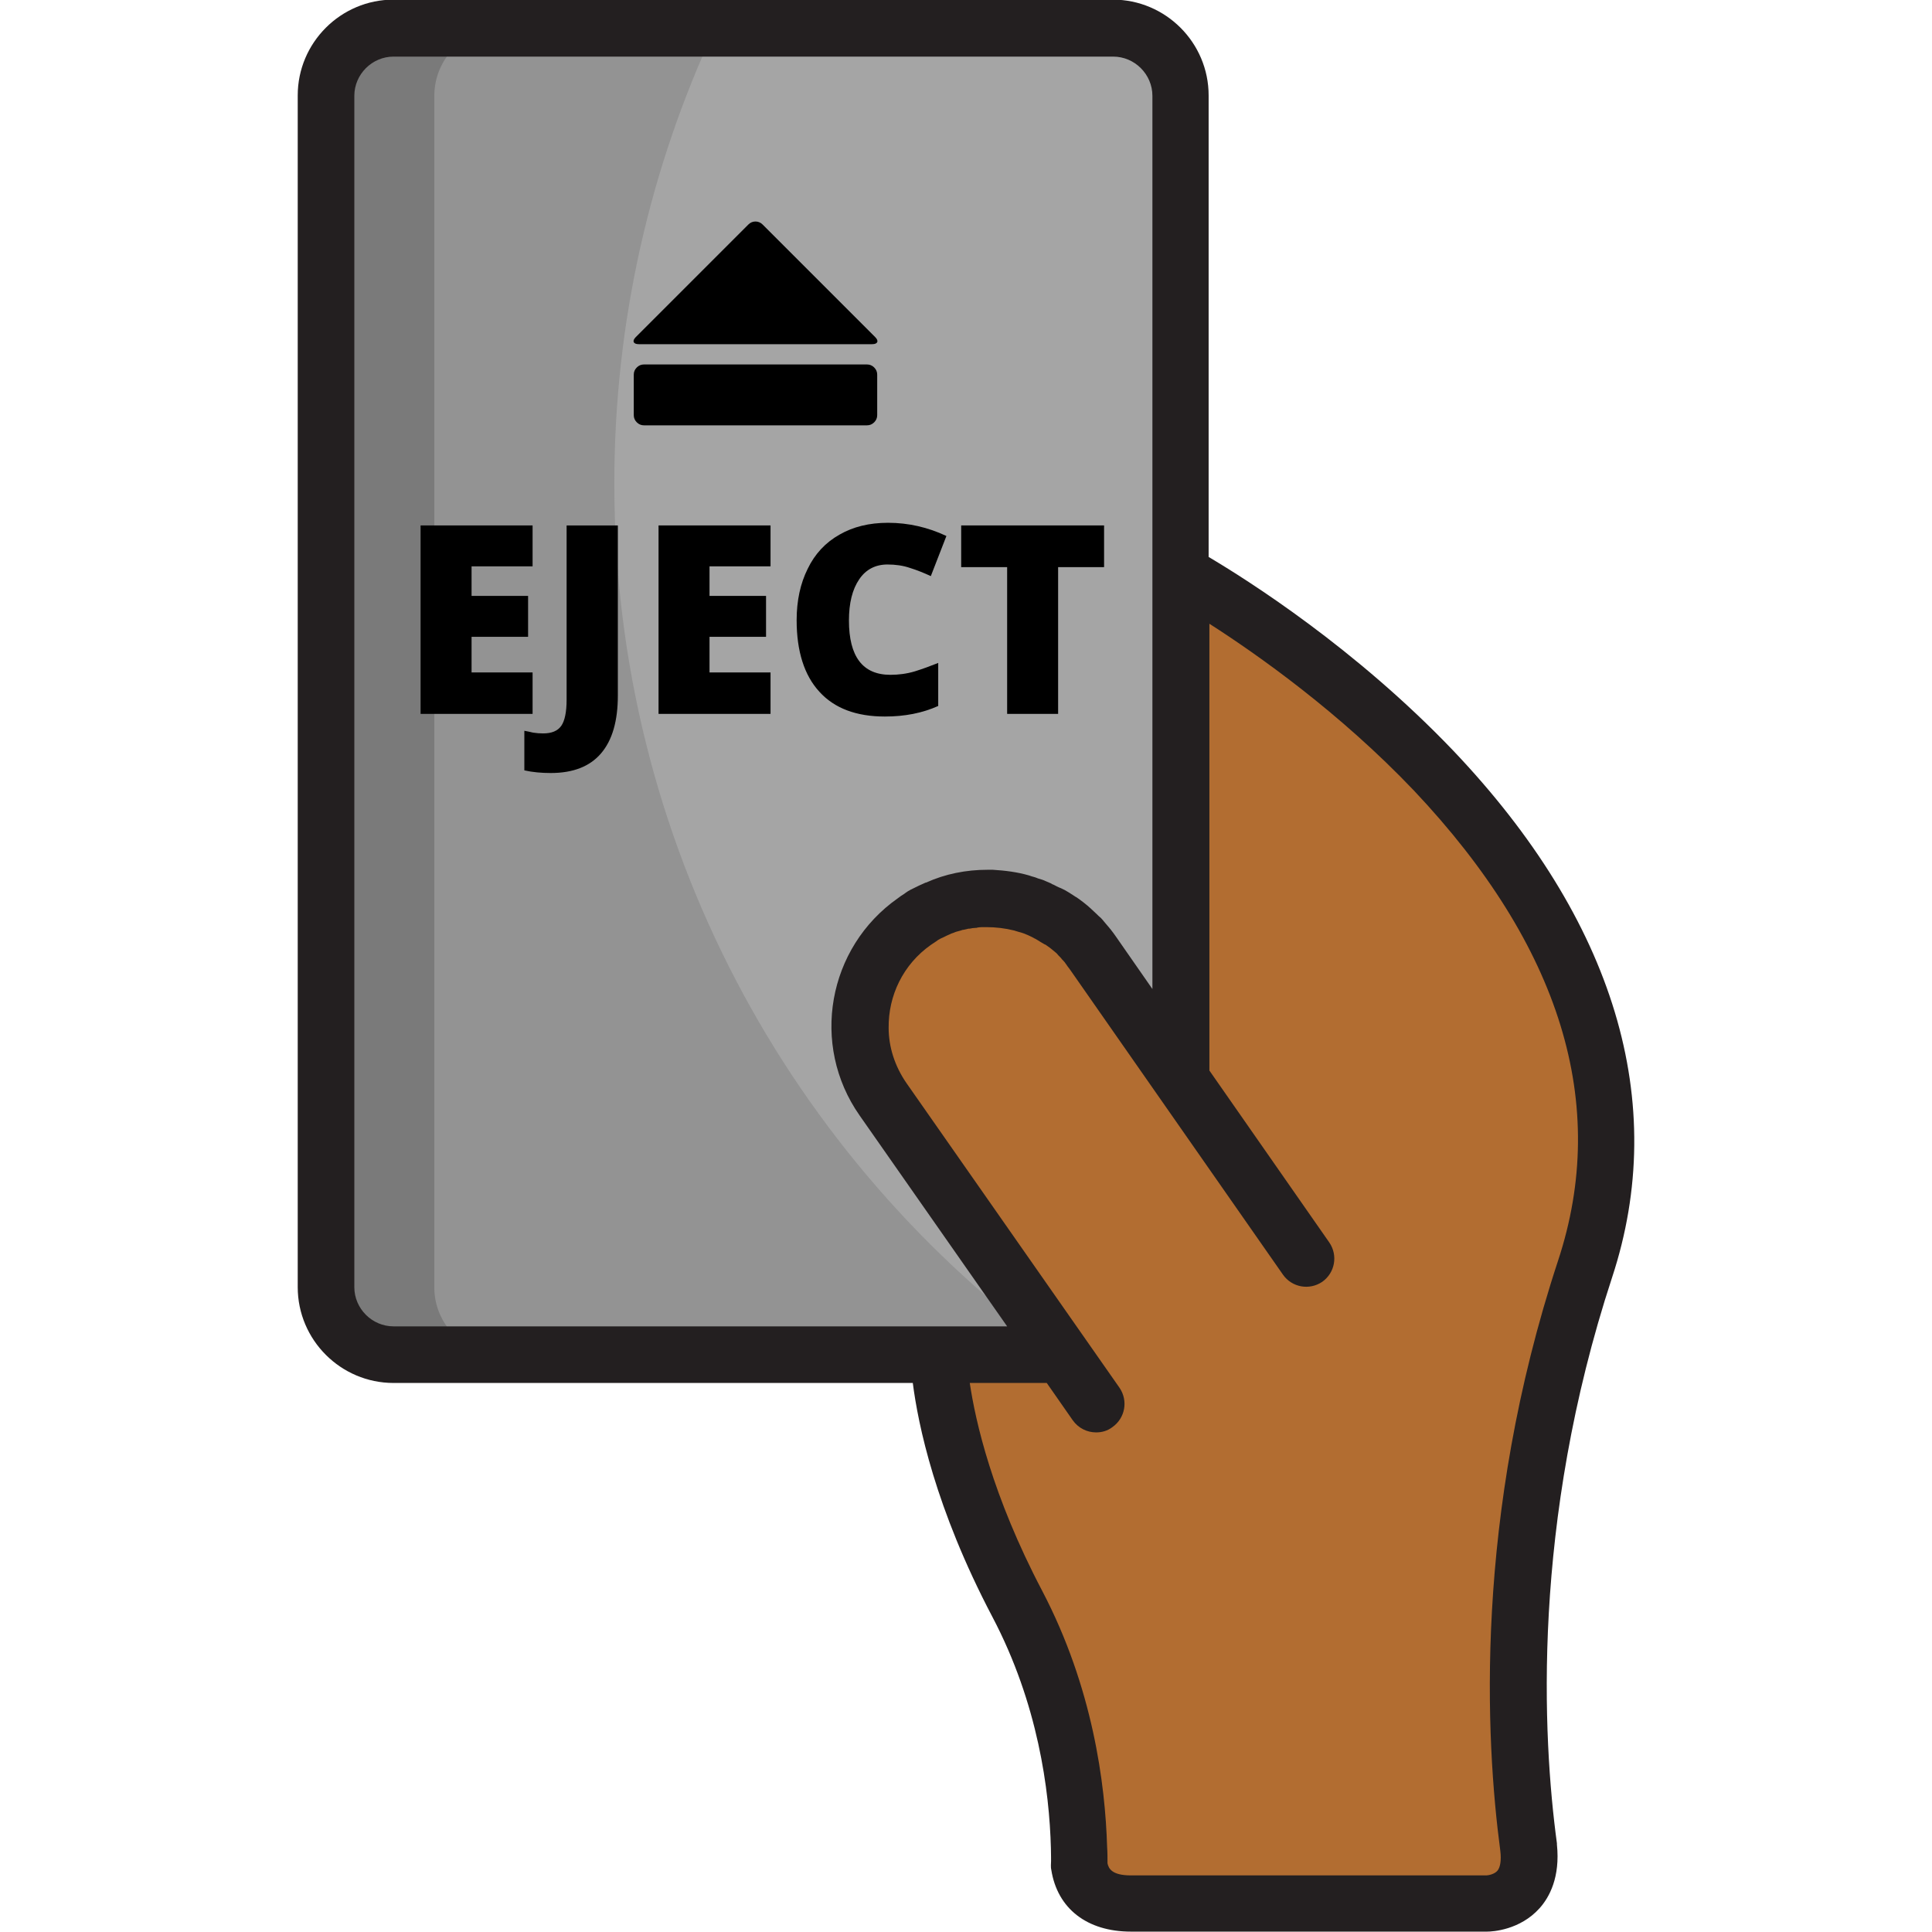 <?xml version="1.0" encoding="UTF-8" standalone="no"?>
<!DOCTYPE svg PUBLIC "-//W3C//DTD SVG 1.1//EN" "http://www.w3.org/Graphics/SVG/1.1/DTD/svg11.dtd">
<svg width="100%" height="100%" viewBox="0 0 512 512" version="1.1" xmlns="http://www.w3.org/2000/svg" xmlns:xlink="http://www.w3.org/1999/xlink" xml:space="preserve" xmlns:serif="http://www.serif.com/" style="fill-rule:evenodd;clip-rule:evenodd;stroke-linejoin:round;stroke-miterlimit:2;">
    <path d="M249.1,359C249.1,359 249.1,385.3 270,425C283,449.7 286,474.4 286.4,489.6C286.4,491.3 286.5,492.9 286.4,494.4C287.1,498.8 289.9,504.5 300.1,504.5L394.3,504.5C395,504.5 407,504.2 405.4,489.6C401.8,463.1 398.1,404 420.4,336.4C455.7,229.4 313.2,152 313.2,152L313.2,285.9L289.9,252.6C279.2,237.3 258.1,233.5 242.8,244.2C227.5,254.9 223.7,276 234.4,291.3L281.7,359L249.1,359Z" style="fill:rgb(178,109,49);fill-rule:nonzero;"/>
    <path d="M234.4,291.3C223.7,276 227.4,254.9 242.8,244.2C258.1,233.5 279.2,237.2 289.9,252.6L313.2,285.9L313.2,25.4C313.2,15.5 305.2,7.5 295.3,7.5L104.6,7.5C94.7,7.5 86.7,15.5 86.7,25.4L86.7,341.2C86.7,351.1 94.7,359.1 104.6,359.1L281.7,359.1L234.4,291.3Z" style="fill:rgb(147,147,147);fill-rule:nonzero;"/>
    <path d="M295.3,7.5L189.5,7.5C172.4,44.1 162.8,85 162.8,128.1C162.8,223.1 209.4,307.3 280.9,359L281.8,359L234.5,291.3C223.8,276 227.5,254.9 242.9,244.2C258.2,233.5 279.3,237.2 290,252.6L313.3,285.9L313.3,25.4C313.2,15.5 305.2,7.5 295.3,7.5Z" style="fill:rgb(165,165,165);fill-rule:nonzero;"/>
    <path d="M115.1,341.2L115.1,25.4C115.1,15.5 123.1,7.5 133,7.5L104.7,7.5C94.8,7.5 86.8,15.5 86.8,25.4L86.8,341.2C86.8,351.1 94.8,359.1 104.7,359.1L133,359.1C123.1,359 115.1,351 115.1,341.2Z" style="fill:rgb(122,122,122);fill-rule:nonzero;"/>
    <path d="M385.1,198.9C359.1,171.7 330.6,153.7 320.3,147.6L320.3,25.3C320.3,11.3 308.9,-0.1 294.9,-0.1L104.3,-0.1C90.3,-0.1 78.9,11.3 78.9,25.3L78.9,341.1C78.9,355.1 90.3,366.5 104.3,366.5L241.9,366.5C243.3,377.4 247.8,399.6 263,428.5C275.1,451.5 278.1,474.5 278.5,489.8C278.5,491.3 278.6,492.8 278.5,494.3C278.5,494.7 278.5,495.1 278.6,495.5C280.2,505.8 288.1,511.9 299.7,511.9L394.1,511.9C395.5,511.9 402.8,511.5 408,505.7C410.6,502.8 413.5,497.5 412.6,488.8L412.6,488.5C408.8,460.5 405.8,403.8 427.2,338.6C442.5,292.2 427.9,243.9 385.1,198.9ZM104.3,351.5C98.6,351.5 93.9,346.8 93.9,341.1L93.9,25.4C93.9,19.7 98.6,15 104.3,15L295,15C300.7,15 305.4,19.7 305.4,25.4L305.4,262.1L295.8,248.3C295.3,247.6 294.9,247 294.4,246.4C294.3,246.2 294.1,246.1 294,245.9C293.6,245.4 293.2,245 292.8,244.5C292.7,244.3 292.5,244.2 292.4,244C292,243.5 291.6,243.1 291.1,242.7C291,242.6 290.9,242.5 290.8,242.4C290.3,241.9 289.7,241.4 289.2,240.9L289.1,240.8C287.9,239.7 286.6,238.7 285.3,237.8C285.2,237.8 285.2,237.7 285.1,237.7C284.5,237.3 283.9,236.9 283.4,236.6C283.2,236.5 283.1,236.4 282.9,236.3C282.4,236 281.9,235.7 281.4,235.5C281.2,235.4 281,235.3 280.7,235.2C280.3,235 279.8,234.8 279.3,234.5C279,234.4 278.8,234.3 278.5,234.1C278,233.9 277.6,233.7 277.1,233.5C276.5,233.2 275.8,233 275.1,232.8C274.9,232.7 274.8,232.7 274.6,232.6C274.1,232.4 273.5,232.3 273,232.1C272.9,232.1 272.8,232 272.7,232C269.6,231.1 266.4,230.7 263.1,230.5L261.7,230.5C256,230.5 250.5,231.6 245.4,233.9L245.3,233.9C244.1,234.4 242.9,235 241.7,235.6C241.6,235.7 241.4,235.7 241.3,235.8C240.9,236 240.4,236.3 240,236.6C239.9,236.7 239.7,236.8 239.6,236.9C239.1,237.2 238.5,237.6 238,238C219.3,251.1 214.7,276.9 227.8,295.6L266.9,351.5L104.3,351.5ZM412.9,334.1C390.5,402.1 393.7,461.2 397.6,490.5C397.9,493 397.6,494.9 396.8,495.8C396,496.7 394.4,497 393.9,497L299.7,497C294.7,497 293.8,495.2 293.5,493.8C293.5,492.4 293.5,490.9 293.4,489.5C292.9,472.7 289.6,447.2 276.2,421.6C262.9,396.3 258.5,376.6 257,366.5L277.4,366.5L284.3,376.4C285.8,378.5 288.1,379.6 290.5,379.6C292,379.6 293.5,379.2 294.8,378.2C298.2,375.8 299,371.2 296.7,367.8L240.2,287C237.1,282.5 235.5,277.4 235.5,272.4C235.4,263.9 239.3,255.6 246.7,250.4C247.2,250.1 247.7,249.7 248.2,249.4C248.3,249.3 248.5,249.2 248.6,249.1C249.1,248.8 249.5,248.6 250,248.4C250.1,248.3 250.3,248.3 250.4,248.2C250.8,248 251.2,247.8 251.7,247.6C251.9,247.5 252.1,247.4 252.4,247.3C252.8,247.2 253.1,247 253.5,246.9C253.9,246.8 254.2,246.7 254.6,246.6C254.9,246.5 255.1,246.4 255.4,246.4C255.7,246.3 256,246.3 256.3,246.2C256.5,246.1 256.8,246.1 257,246.1C257.5,246 258,245.9 258.5,245.9C258.7,245.9 258.9,245.9 259.1,245.8C259.7,245.7 260.4,245.7 261,245.7L261.4,245.7C263.9,245.7 266.4,246 268.8,246.6C268.9,246.6 269,246.7 269.1,246.7C269.4,246.8 269.8,246.9 270.1,247C270.2,247 270.4,247.1 270.5,247.1C270.8,247.2 271.1,247.3 271.4,247.4C271.8,247.6 272.2,247.7 272.6,247.9C272.7,248 272.9,248 273,248.1C273.3,248.2 273.6,248.4 274,248.6C274.1,248.7 274.2,248.7 274.4,248.8C274.7,249 275.1,249.2 275.4,249.4C275.5,249.5 275.6,249.5 275.7,249.6C276.1,249.8 276.5,250.1 276.9,250.3L277,250.3C277.9,250.9 278.7,251.5 279.5,252.2C279.9,252.5 280.2,252.8 280.5,253.2C280.6,253.3 280.6,253.3 280.7,253.4C281,253.7 281.3,254 281.5,254.3C281.6,254.4 281.7,254.5 281.8,254.6C282.1,254.9 282.3,255.2 282.5,255.5C282.6,255.6 282.7,255.7 282.7,255.8C283,256.2 283.3,256.6 283.6,257L340,337.8C342.4,341.2 347,342 350.4,339.7C353.8,337.3 354.6,332.7 352.3,329.3L320.5,283.7L320.5,165.3C333.3,173.5 355,188.8 374.7,209.5C413.6,250.7 426.6,292.6 412.9,334.1Z" style="fill:rgb(35,31,32);fill-rule:nonzero;"/>
    <g transform="matrix(0.685,0,0,0.515,18.494,70.57)">
        <g transform="matrix(102.188,0,0,135.82,127.849,230.324)">
            <path d="M0.501,-0L0.077,-0L0.077,-0.714L0.501,-0.714L0.501,-0.559L0.27,-0.559L0.27,-0.447L0.484,-0.447L0.484,-0.292L0.27,-0.292L0.27,-0.157L0.501,-0.157L0.501,-0Z" style="fill-rule:nonzero;"/>
        </g>
        <g transform="matrix(102.188,0,0,135.82,183.932,230.324)">
            <path d="M0.021,0.224C-0.014,0.224 -0.048,0.221 -0.079,0.214L-0.079,0.064C-0.069,0.066 -0.058,0.068 -0.046,0.071C-0.034,0.073 -0.021,0.074 -0.008,0.074C0.024,0.074 0.047,0.065 0.061,0.045C0.074,0.026 0.081,-0.007 0.081,-0.053L0.081,-0.714L0.275,-0.714L0.275,-0.07C0.275,0.027 0.254,0.1 0.211,0.15C0.169,0.199 0.106,0.224 0.021,0.224Z" style="fill-rule:nonzero;"/>
        </g>
        <g transform="matrix(102.188,0,0,135.82,219.908,230.324)">
            <path d="M0.501,-0L0.077,-0L0.077,-0.714L0.501,-0.714L0.501,-0.559L0.27,-0.559L0.27,-0.447L0.484,-0.447L0.484,-0.292L0.27,-0.292L0.27,-0.157L0.501,-0.157L0.501,-0Z" style="fill-rule:nonzero;"/>
        </g>
        <g transform="matrix(102.188,0,0,135.82,275.992,230.324)">
            <path d="M0.395,-0.566C0.349,-0.566 0.313,-0.547 0.288,-0.51C0.262,-0.472 0.249,-0.42 0.249,-0.354C0.249,-0.217 0.301,-0.148 0.406,-0.148C0.437,-0.148 0.468,-0.152 0.498,-0.161C0.527,-0.17 0.557,-0.181 0.587,-0.193L0.587,-0.03C0.527,-0.003 0.46,0.01 0.385,0.01C0.277,0.01 0.194,-0.021 0.137,-0.084C0.08,-0.146 0.051,-0.237 0.051,-0.355C0.051,-0.429 0.065,-0.494 0.093,-0.55C0.12,-0.606 0.16,-0.649 0.213,-0.679C0.265,-0.709 0.326,-0.724 0.397,-0.724C0.474,-0.724 0.548,-0.707 0.618,-0.674L0.559,-0.522C0.533,-0.534 0.506,-0.545 0.48,-0.553C0.454,-0.562 0.425,-0.566 0.395,-0.566Z" style="fill-rule:nonzero;"/>
        </g>
        <g transform="matrix(102.188,0,0,135.82,342.305,230.324)">
            <path d="M0.392,-0L0.199,-0L0.199,-0.556L0.025,-0.556L0.025,-0.714L0.566,-0.714L0.566,-0.556L0.392,-0.556L0.392,-0Z" style="fill-rule:nonzero;"/>
        </g>
    </g>
    <g transform="matrix(0.042,0,0,0.042,200.211,85.835)">
        <g transform="matrix(1,0,0,1,-896,-896)">
            <path d="M141,979L851,269C863.667,256.333 878.667,250 896,250C913.333,250 928.333,256.333 941,269L1651,979C1663.67,991.667 1668,1002.33 1664,1011C1660,1019.67 1649.33,1024 1632,1024L160,1024C142.667,1024 132,1019.67 128,1011C124,1002.33 128.333,991.667 141,979ZM1600,1536L192,1536C174.667,1536 159.667,1529.67 147,1517C134.333,1504.33 128,1489.33 128,1472L128,1216C128,1198.67 134.333,1183.67 147,1171C159.667,1158.33 174.667,1152 192,1152L1600,1152C1617.33,1152 1632.33,1158.33 1645,1171C1657.67,1183.67 1664,1198.67 1664,1216L1664,1472C1664,1489.33 1657.67,1504.33 1645,1517C1632.33,1529.67 1617.33,1536 1600,1536Z" style="fill-rule:nonzero;"/>
        </g>
    </g>
</svg>
